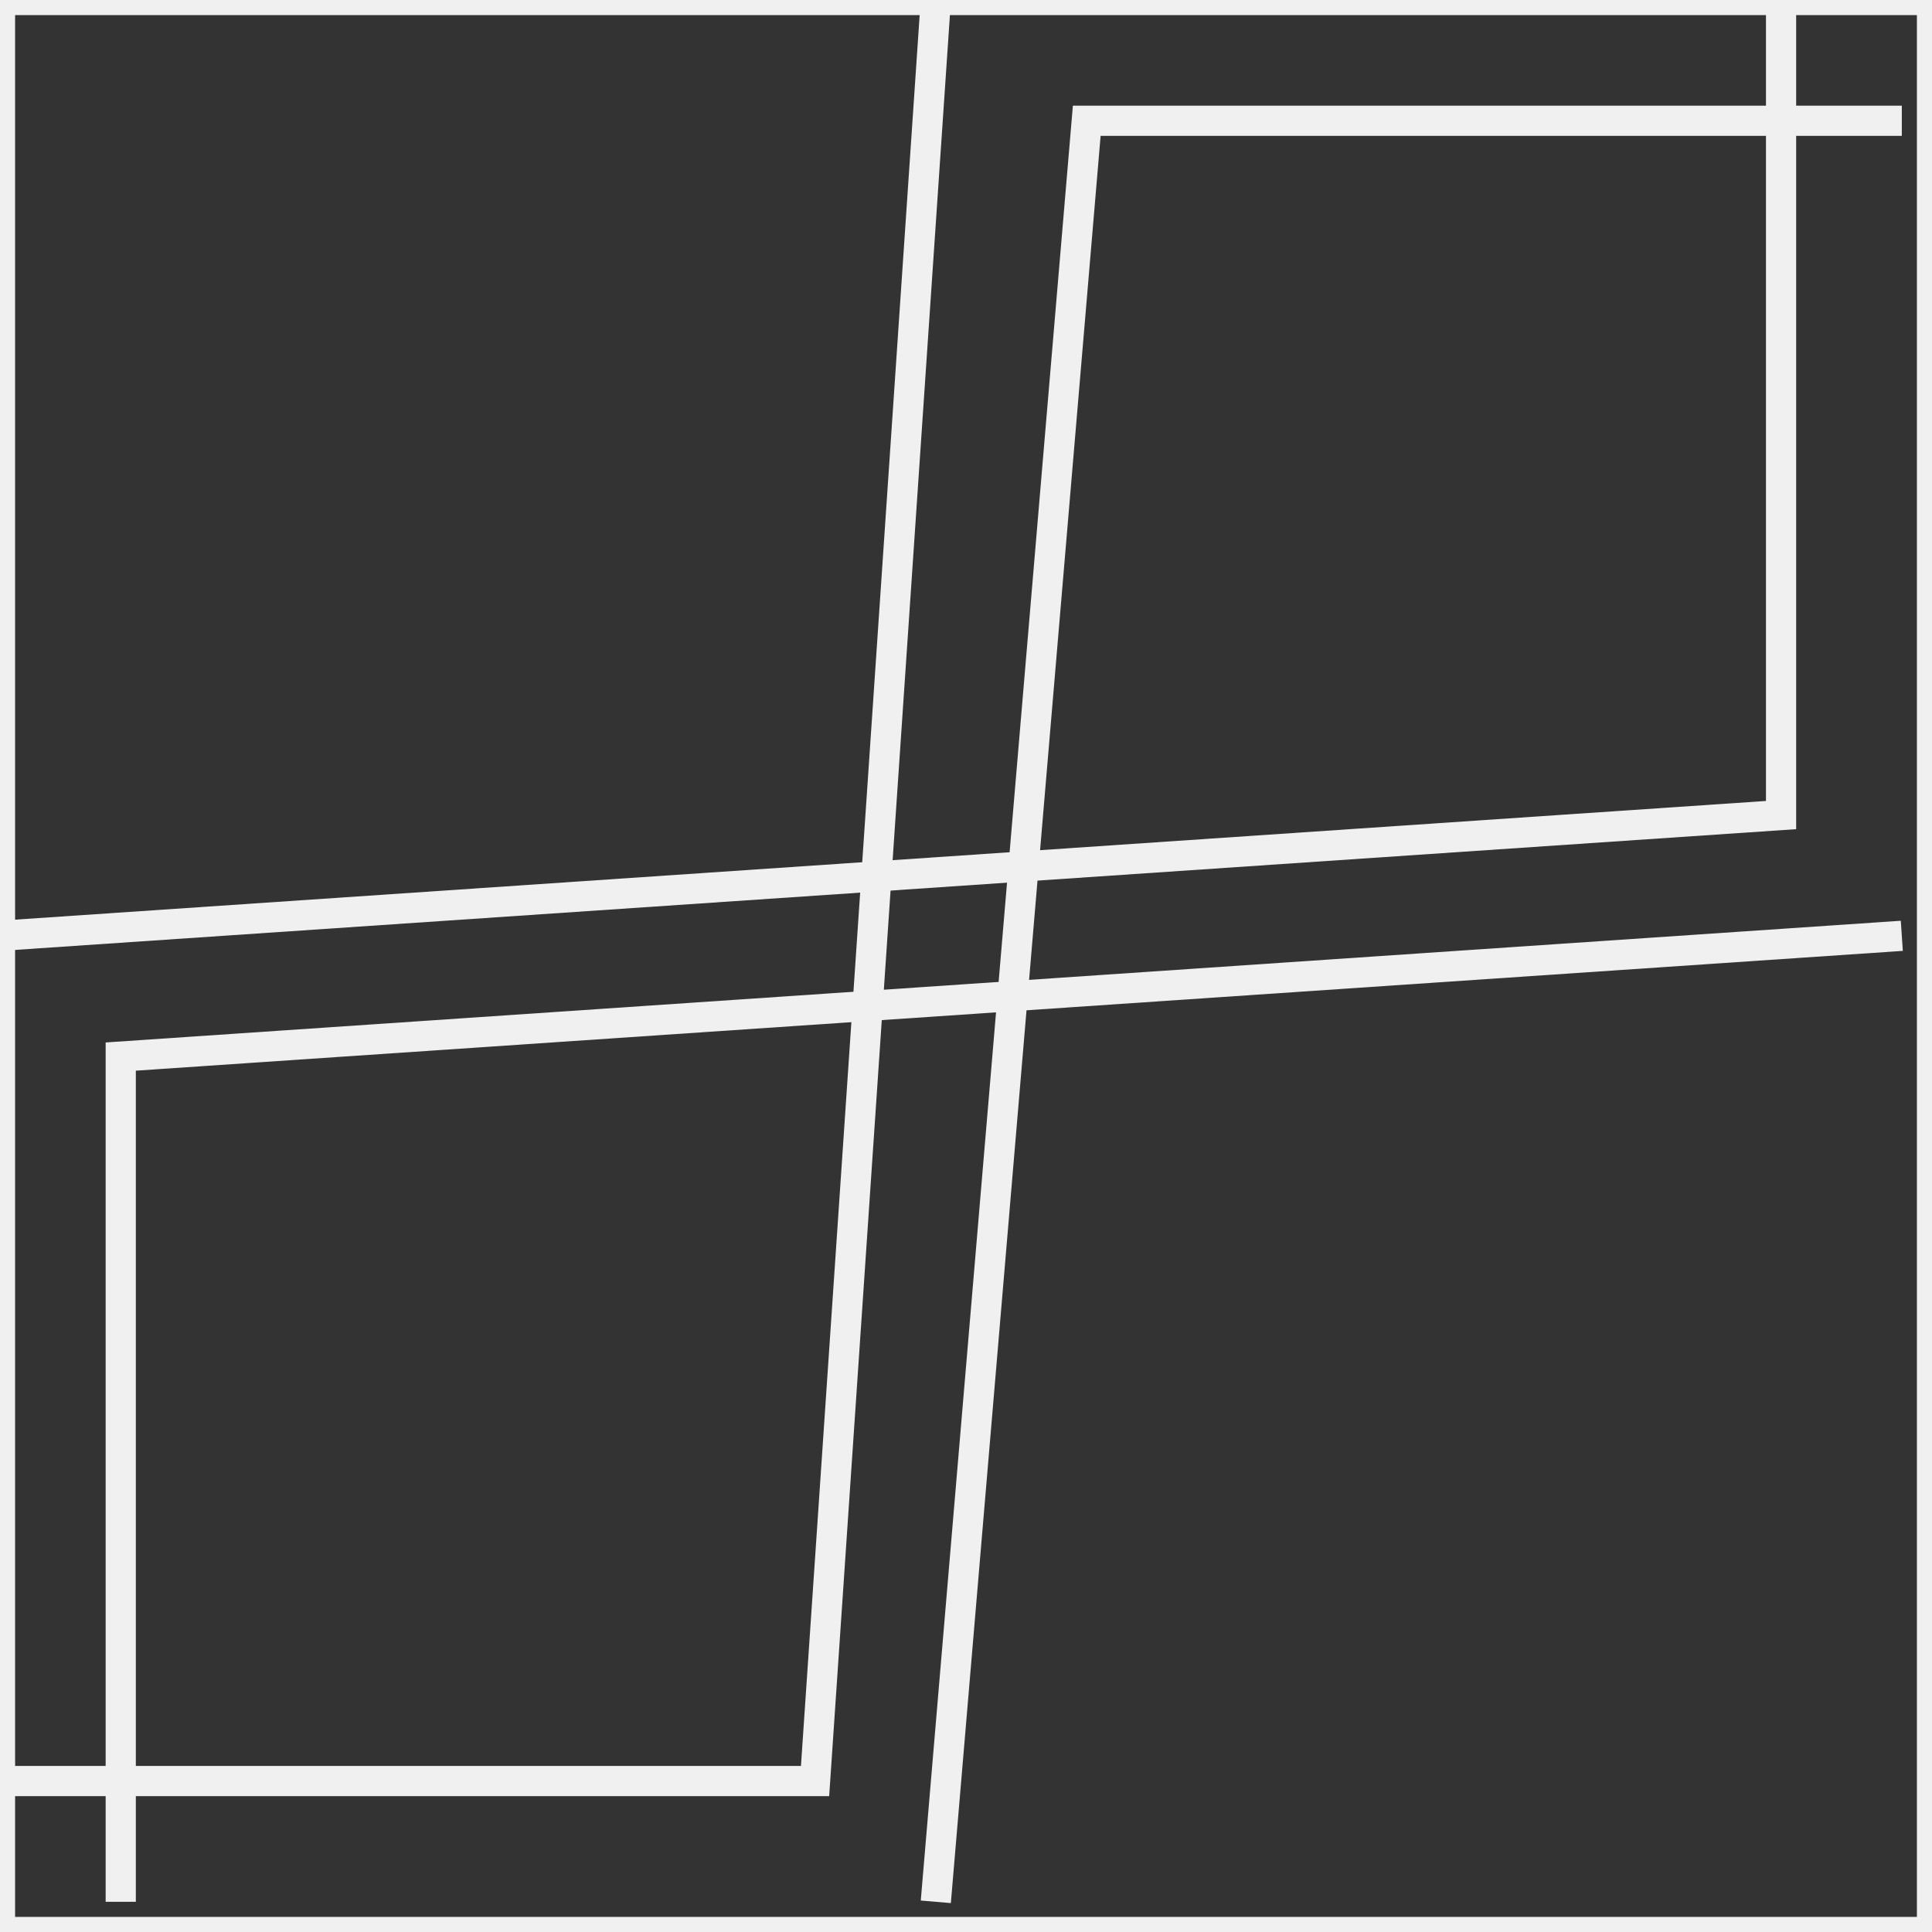 <?xml version="1.0" encoding="UTF-8"?>
<svg
	version="1.1"
	id="tiles"
	xmlns="http://www.w3.org/2000/svg"
	xmlns:xlink="http://www.w3.org/1999/xlink"
	width="96"
	height="96"
	viewBox="0 0 64 64"
	xml:space="preserve">
	<rect x="0" y="0" width="64" height="64" fill="#333333" stroke="none"/>
	<style>
		path {
			stroke: #f0f0f0;
			fill: transparent
		}
	</style>
	<g>
		<path
			d="M0,64 v-64">
		</path>
		<path
			d="M64,64 v-64">
		</path>
		<path
			d="M0,0 h64">
		</path>
		<path
			d="M0,64 h64">
		</path>
		<path
			id="left-top"
			d="
			M0,31
			L59,27
			L59,0
			">
		</path>
		<path
			id="bottom-right"
			d="
			M4,63
			L4,35
			L63,31
			">
		</path>
		<path
			id="left-top-2"
			d="
			M0,59
			L27,59
			L31,0
			">
		</path>
		<path
			id="bottom-right-2"
			d="
			M31,63
			L36,4
			L63,4
			">
		</path>
	</g>
</svg>
